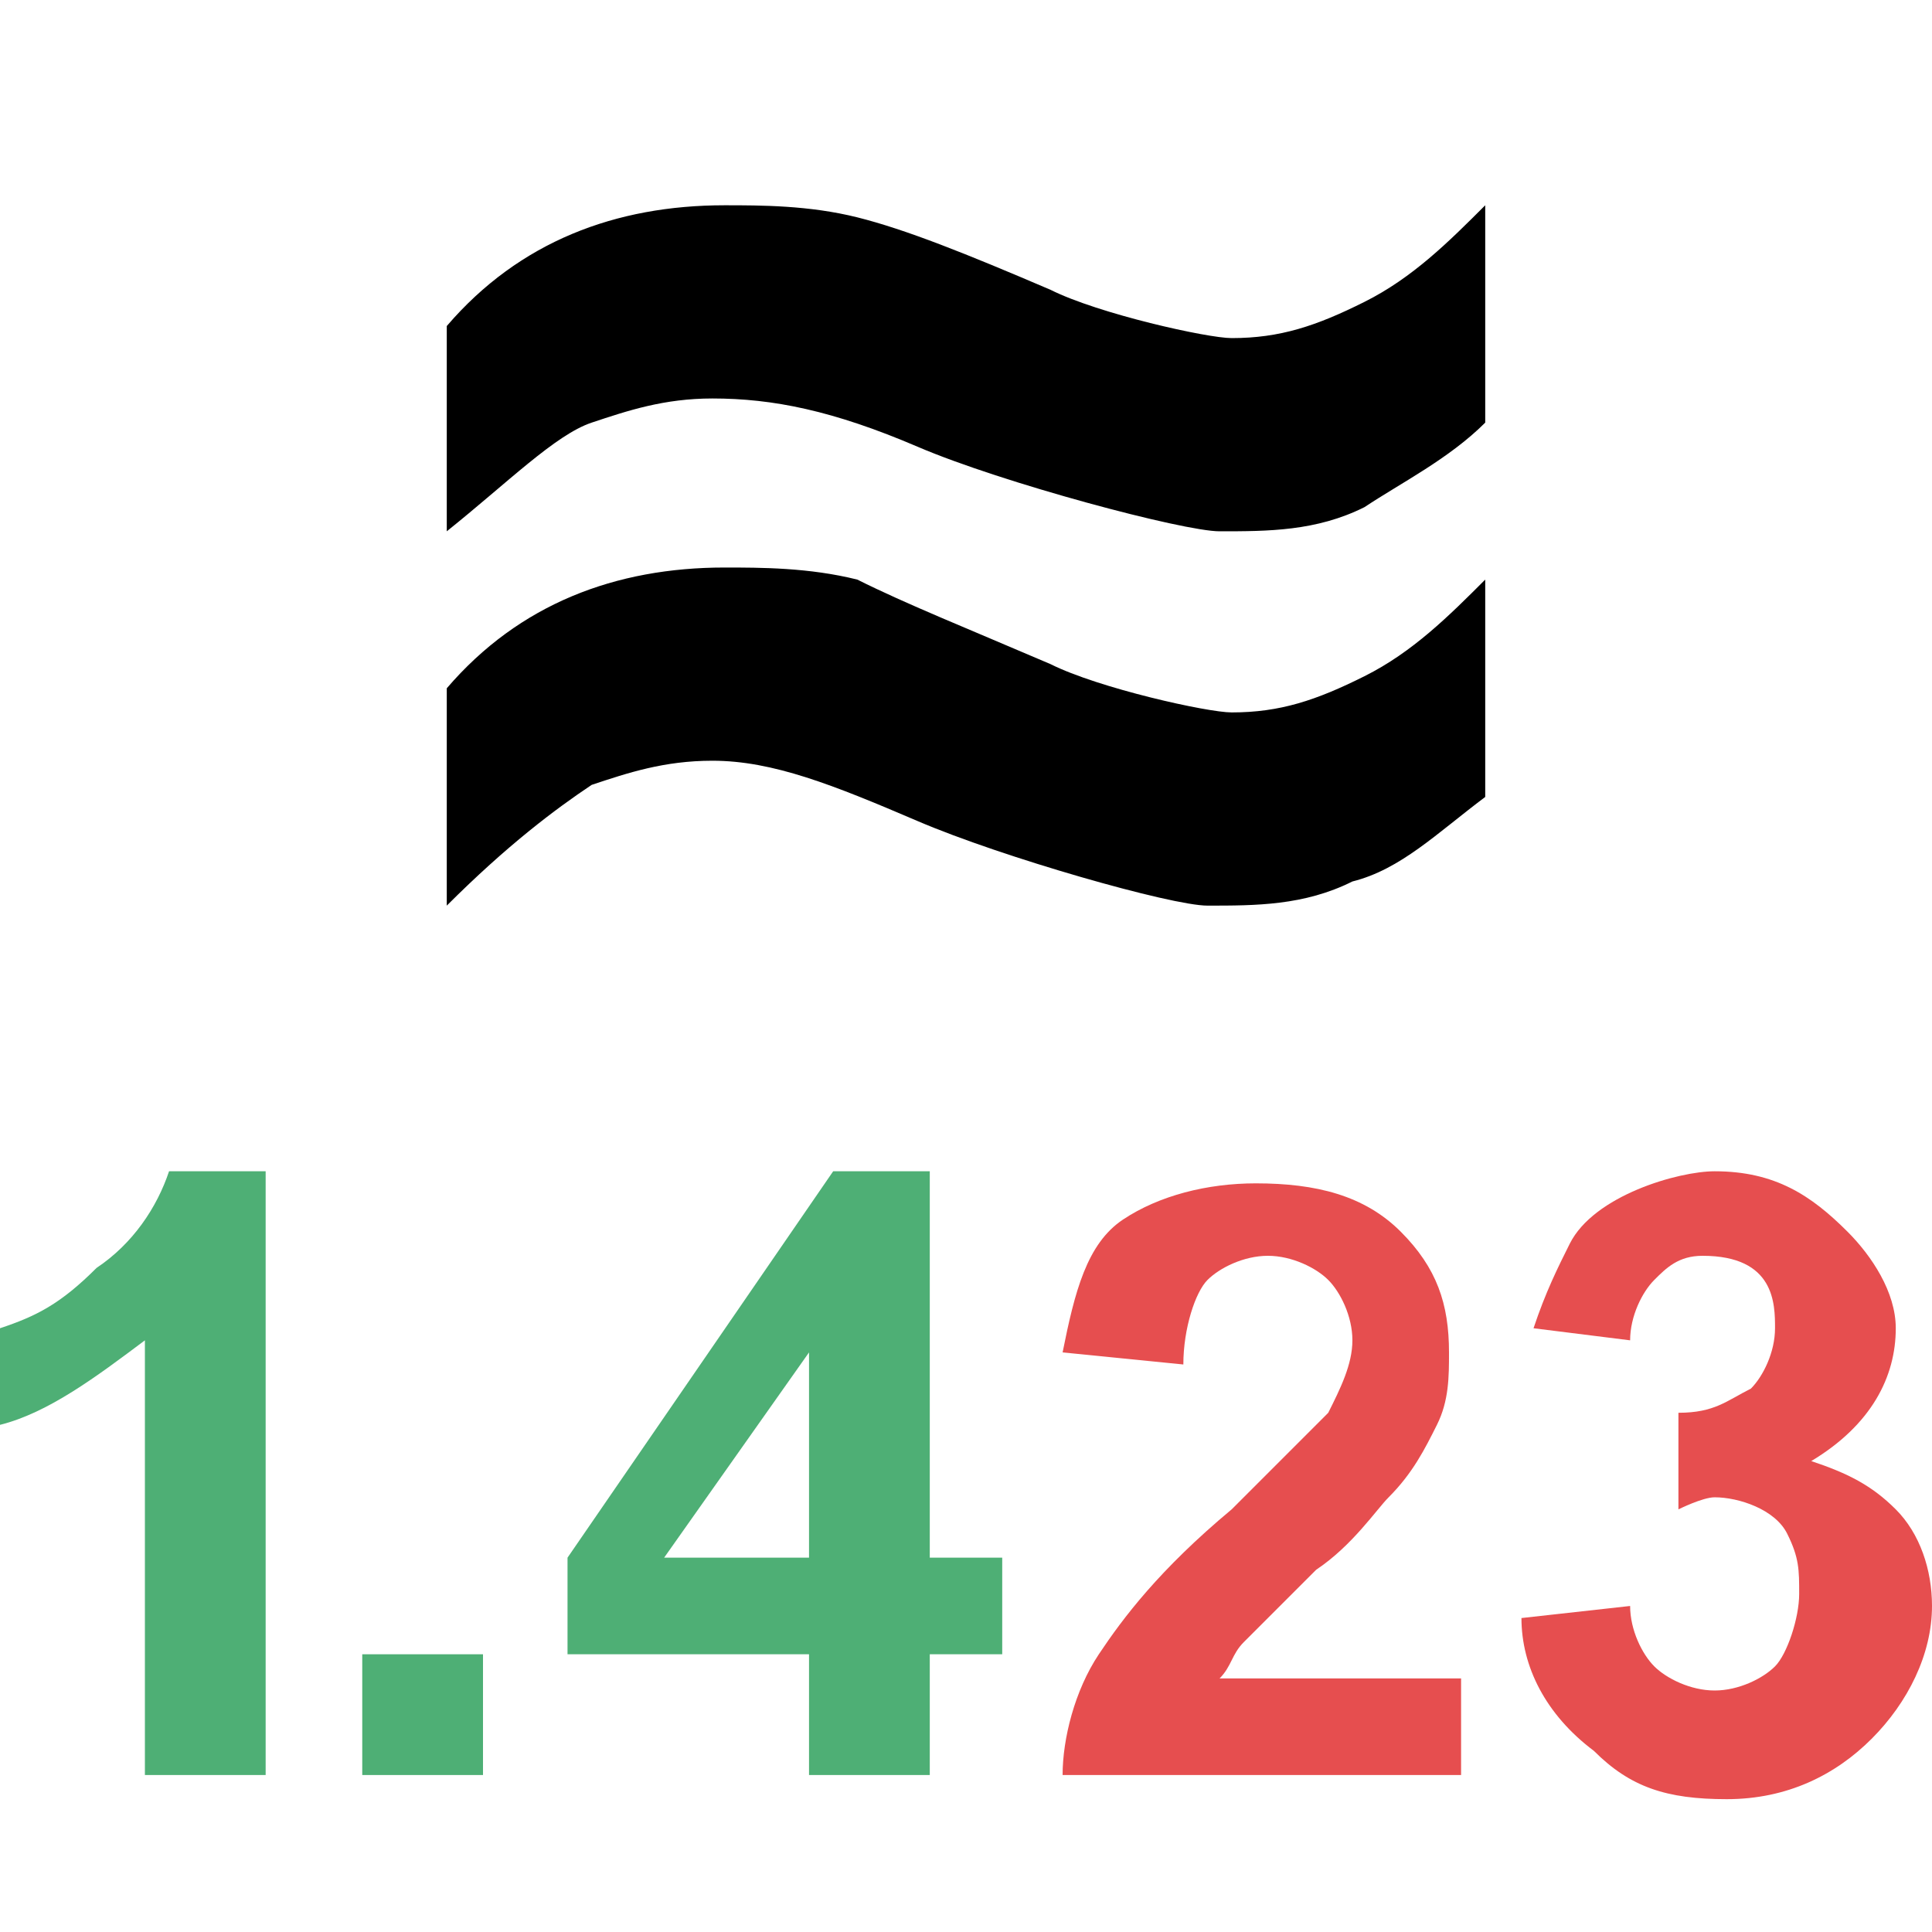 <?xml version="1.0" encoding="utf-8"?>
<!-- Generator: Adobe Illustrator 19.1.0, SVG Export Plug-In . SVG Version: 6.00 Build 0)  -->
<!DOCTYPE svg PUBLIC "-//W3C//DTD SVG 1.1//EN" "http://www.w3.org/Graphics/SVG/1.1/DTD/svg11.dtd">
<svg version="1.1" id="Ebene_1" xmlns="http://www.w3.org/2000/svg" xmlns:xlink="http://www.w3.org/1999/xlink" x="0px" y="0px"
	 viewBox="-289 412.9 16 16" style="enable-background:new -289 412.9 16 16;" xml:space="preserve">
<style type="text/css">
	.st0{fill:#4EAF75;enable-background:new    ;}
	.st1{fill:#E64E4F;}
</style>
<g id="XMLID_15_">
	<path id="XMLID_16_" d="M-285.3,417.3v-1.7c0.6-0.7,1.4-1,2.3-1c0.3,0,0.7,0,1.1,0.1s0.9,0.3,1.6,0.6c0.4,0.2,1.3,0.4,1.5,0.4
		c0.4,0,0.7-0.1,1.1-0.3c0.4-0.2,0.7-0.5,1-0.8v1.8c-0.3,0.3-0.7,0.5-1,0.7c-0.4,0.2-0.8,0.2-1.2,0.2c-0.3,0-1.8-0.4-2.5-0.7
		c-0.7-0.3-1.2-0.4-1.7-0.4c-0.4,0-0.7,0.1-1,0.2C-284.4,416.5-284.8,416.9-285.3,417.3z M-285.3,420.4v-1.8c0.6-0.7,1.4-1,2.3-1
		c0.3,0,0.7,0,1.1,0.1c0.4,0.2,0.9,0.4,1.6,0.7c0.4,0.2,1.3,0.4,1.5,0.4c0.4,0,0.7-0.1,1.1-0.3c0.4-0.2,0.7-0.5,1-0.8v1.8
		c-0.4,0.3-0.7,0.6-1.1,0.7c-0.4,0.2-0.8,0.2-1.2,0.2c-0.3,0-1.7-0.4-2.4-0.7c-0.7-0.3-1.2-0.5-1.7-0.5c-0.4,0-0.7,0.1-1,0.2
		C-284.4,419.6-284.8,419.9-285.3,420.4z"/>
</g>
<path id="XMLID_4_" class="st0" d="M-286.8,427.6h-1V424c-0.4,0.3-0.8,0.6-1.2,0.7v-0.8c0.3-0.1,0.5-0.2,0.8-0.5
	c0.3-0.2,0.5-0.5,0.6-0.8h0.8V427.6z"/>
<path id="XMLID_6_" class="st0" d="M-286,427.6v-1h1v1H-286z"/>
<path id="XMLID_8_" class="st0" d="M-282.3,427.6v-1h-2v-0.8l2.2-3.2h0.8v3.2h0.6v0.8h-0.6v1H-282.3z M-282.3,425.8v-1.7l-1.2,1.7
	H-282.3z"/>
<path id="XMLID_11_" class="st1" d="M-276.9,426.7v0.9h-3.3c0-0.3,0.1-0.7,0.3-1c0.2-0.3,0.5-0.7,1.1-1.2c0.4-0.4,0.7-0.7,0.8-0.8
	c0.1-0.2,0.2-0.4,0.2-0.6c0-0.2-0.1-0.4-0.2-0.5s-0.3-0.2-0.5-0.2s-0.4,0.1-0.5,0.2c-0.1,0.1-0.2,0.4-0.2,0.7l-1-0.1
	c0.1-0.5,0.2-0.9,0.5-1.1c0.3-0.2,0.7-0.3,1.1-0.3c0.5,0,0.9,0.1,1.2,0.4c0.3,0.3,0.4,0.6,0.4,1c0,0.2,0,0.4-0.1,0.6
	s-0.2,0.4-0.4,0.6c-0.1,0.1-0.3,0.4-0.6,0.6c-0.3,0.3-0.5,0.5-0.6,0.6c-0.1,0.1-0.1,0.2-0.2,0.3h2
	C-276.9,426.8-276.9,426.7-276.9,426.7z"/>
<path id="XMLID_13_" class="st1" d="M-276.4,426.3l0.9-0.1c0,0.2,0.1,0.4,0.2,0.5c0.1,0.1,0.3,0.2,0.5,0.2c0.2,0,0.4-0.1,0.5-0.2
	c0.1-0.1,0.2-0.4,0.2-0.6s0-0.3-0.1-0.5c-0.1-0.2-0.4-0.3-0.6-0.3c-0.1,0-0.3,0.1-0.3,0.1v-0.8c0.3,0,0.4-0.1,0.6-0.2
	c0.1-0.1,0.2-0.3,0.2-0.5c0-0.2,0-0.6-0.6-0.6c-0.2,0-0.3,0.1-0.4,0.2c-0.1,0.1-0.2,0.3-0.2,0.5l-0.8-0.1c0.1-0.3,0.2-0.5,0.3-0.7
	c0.2-0.4,0.9-0.6,1.2-0.6c0.5,0,0.8,0.2,1.1,0.5c0.2,0.2,0.4,0.5,0.4,0.8c0,0.4-0.2,0.8-0.7,1.1c0.3,0.1,0.5,0.2,0.7,0.4
	c0.2,0.2,0.3,0.5,0.3,0.8c0,0.4-0.2,0.8-0.5,1.1c-0.3,0.3-0.7,0.5-1.2,0.5s-0.8-0.1-1.1-0.4C-276.2,427.1-276.4,426.7-276.4,426.3z"
	/>
</svg>
